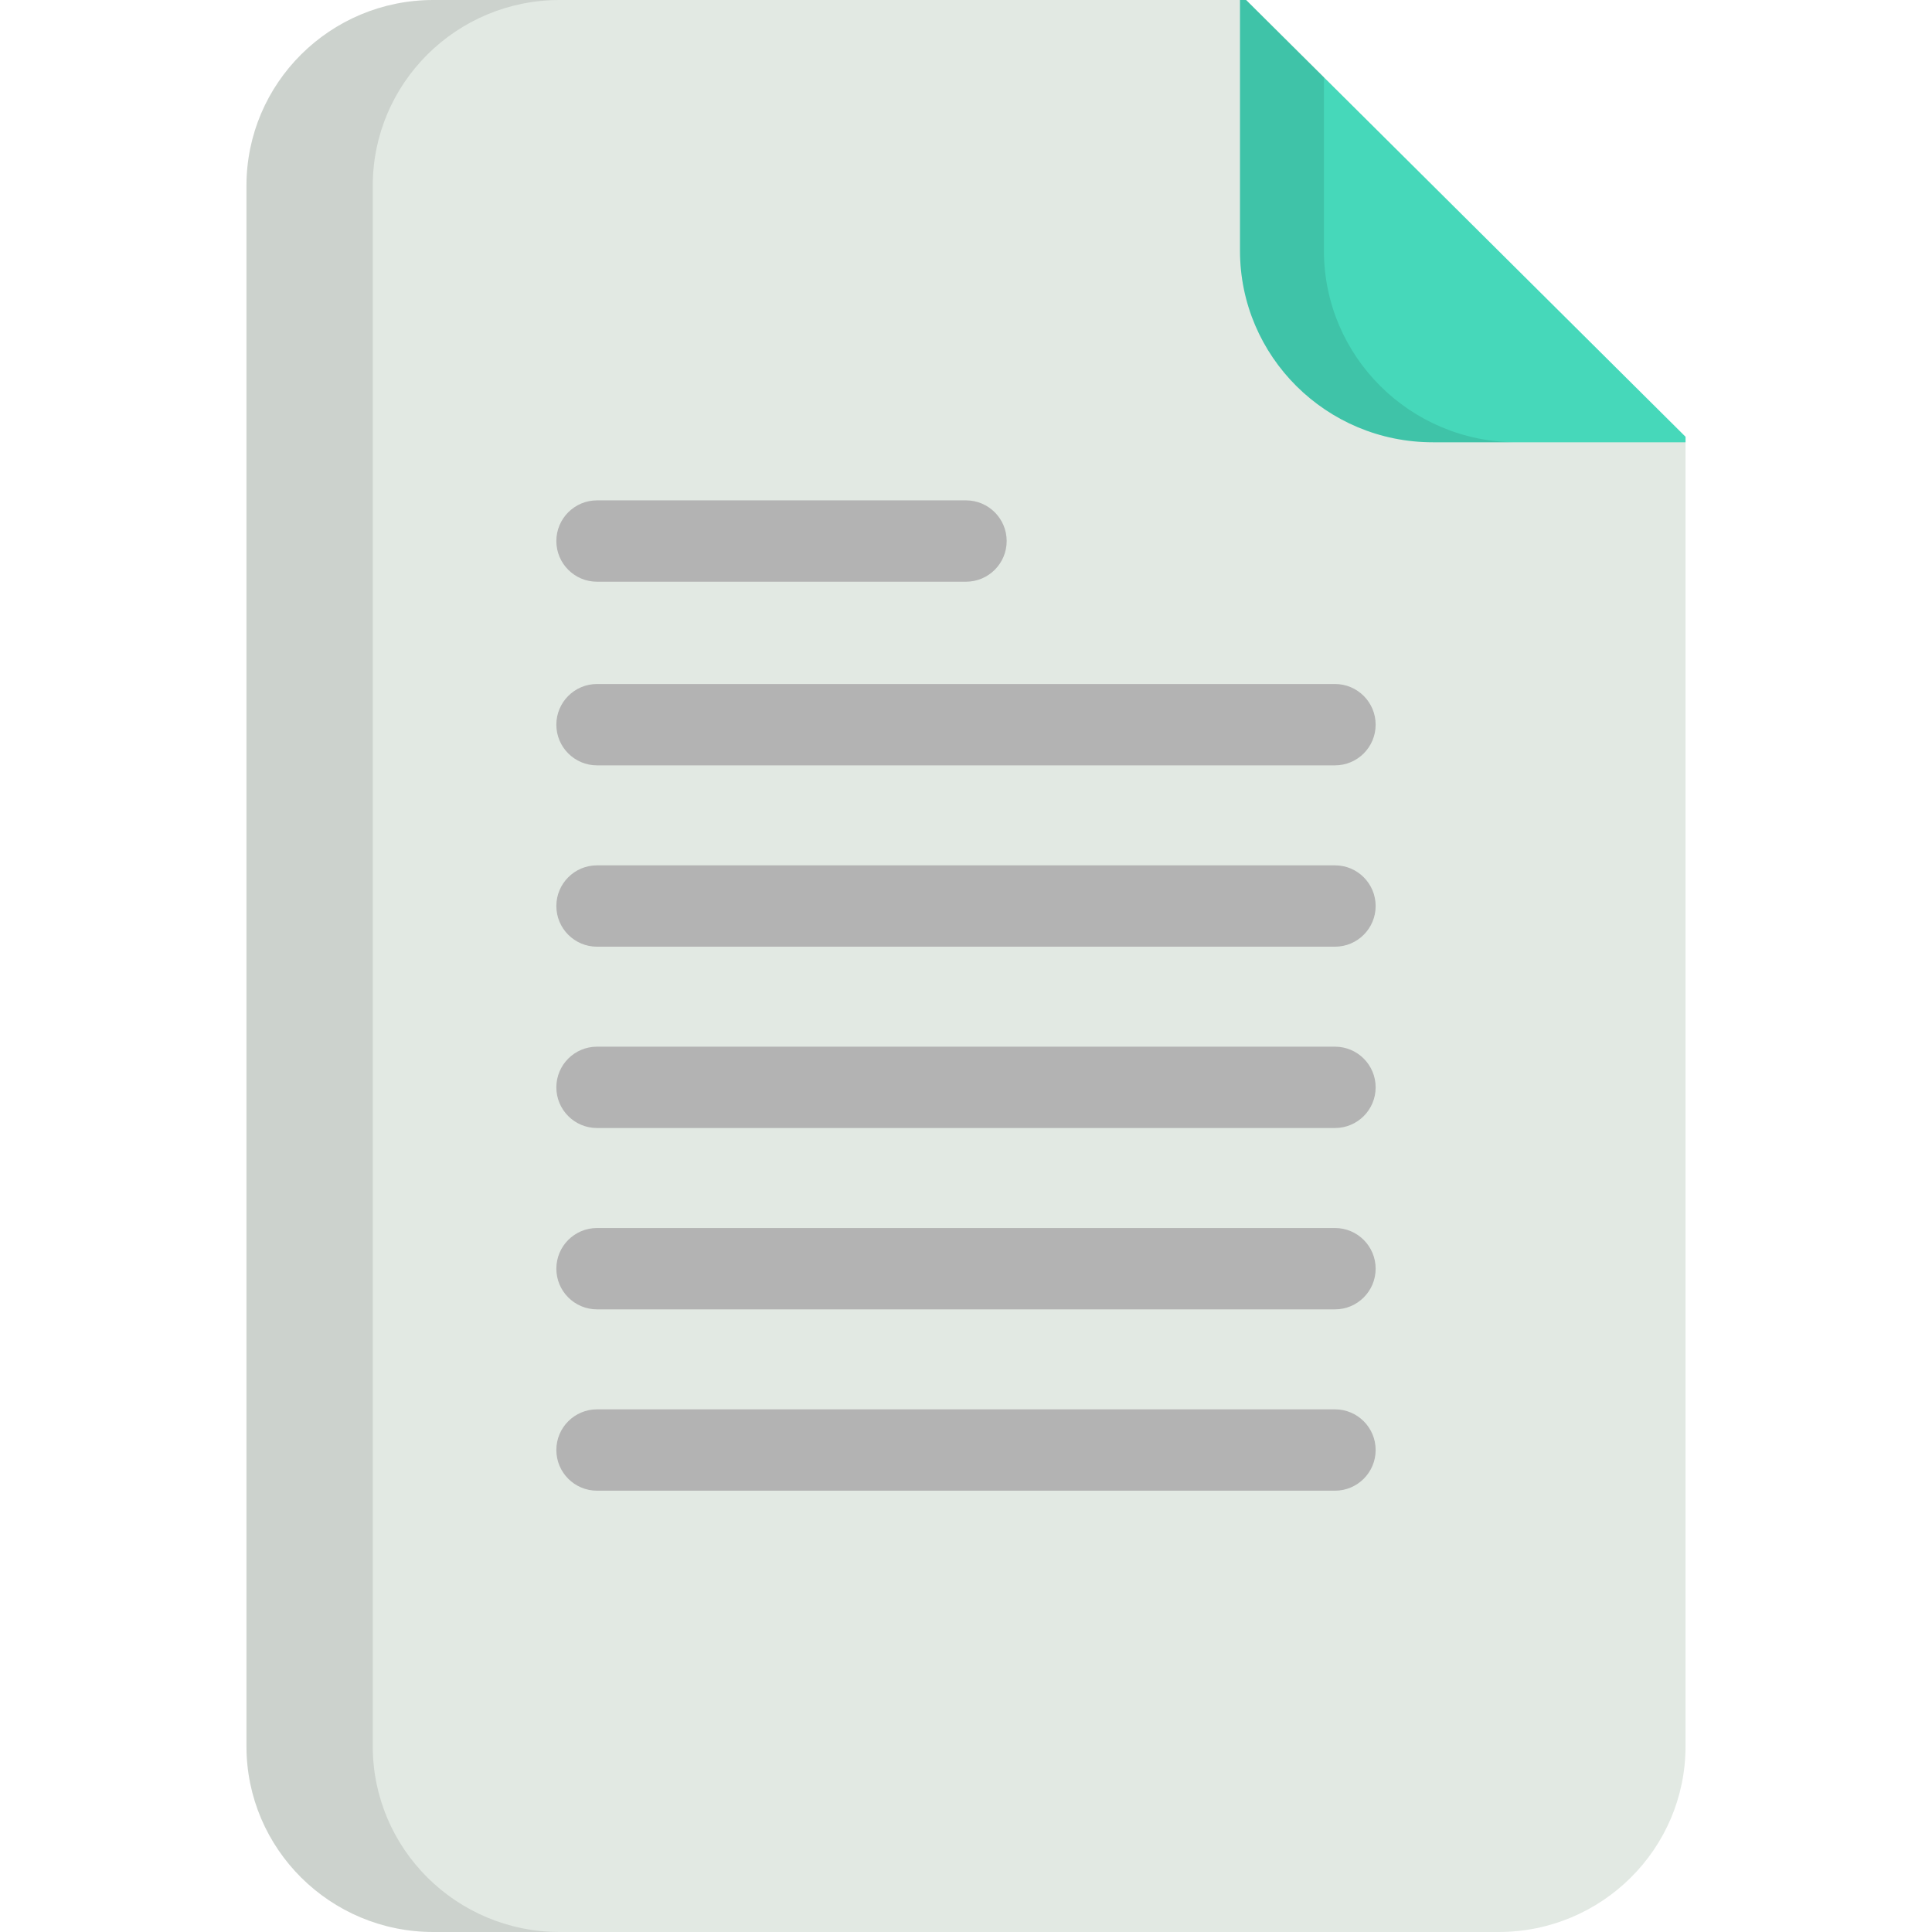 <?xml version="1.0" encoding="iso-8859-1"?>
<!-- Generator: Adobe Illustrator 19.0.0, SVG Export Plug-In . SVG Version: 6.00 Build 0)  -->
<svg version="1.1" id="Layer_1" xmlns="http://www.w3.org/2000/svg" xmlns:xlink="http://www.w3.org/1999/xlink" x="0px" y="0px"
	 viewBox="0 0 512 512" style="enable-background:new 0 0 512 512;" xml:space="preserve">
<path style="fill:#E2E9E3;" d="M114.843,0h215.383l116.459,115.759V462.77c0,27.188-22.175,49.23-49.529,49.23H114.843
	c-27.354,0-49.528-22.042-49.528-49.23V49.23C65.314,22.042,87.489,0,114.843,0z"/>
<path style="opacity:0.1;enable-background:new    ;" d="M98.784,462.77V49.23C98.784,22.042,120.959,0,148.312,0h-33.469
	C87.489,0,65.315,22.042,65.315,49.23V462.77c0,27.188,22.175,49.23,49.528,49.23h33.469C120.959,512,98.784,489.958,98.784,462.77z
	"/>
<path style="fill:#46D8BA;" d="M330.226,0l116.459,115.759v1.448H379.71c-28.223,0-51.098-22.74-51.098-50.791V0H330.226z"/>
<path style="opacity:0.1;enable-background:new    ;" d="M350.854,66.415V20.504L330.226,0h-1.613v66.415
	c0,28.051,22.876,50.791,51.098,50.791h22.242C373.73,117.206,350.854,94.466,350.854,66.415z"/>
<g>
	<path style="fill:#B3B3B3;" d="M353.782,373.49H158.217c-5.953,0-10.779,4.826-10.779,10.779c0,5.953,4.826,10.779,10.779,10.779
		h195.564c5.953,0,10.779-4.826,10.779-10.779C364.56,378.316,359.735,373.49,353.782,373.49z"/>
	<path style="fill:#B3B3B3;" d="M353.782,325.436H158.217c-5.953,0-10.779,4.826-10.779,10.779c0,5.953,4.826,10.779,10.779,10.779
		h195.564c5.953,0,10.779-4.826,10.779-10.779C364.56,330.262,359.735,325.436,353.782,325.436z"/>
	<path style="fill:#B3B3B3;" d="M353.782,277.38H158.217c-5.953,0-10.779,4.825-10.779,10.779c0,5.953,4.826,10.778,10.779,10.778
		h195.564c5.953,0,10.779-4.825,10.779-10.778C364.56,282.206,359.735,277.38,353.782,277.38z"/>
	<path style="fill:#B3B3B3;" d="M353.782,229.326H158.217c-5.953,0-10.779,4.825-10.779,10.778s4.826,10.779,10.779,10.779h195.564
		c5.953,0,10.779-4.826,10.779-10.779C364.56,234.151,359.735,229.326,353.782,229.326z"/>
	<path style="fill:#B3B3B3;" d="M158.217,202.827h195.564c5.953,0,10.779-4.826,10.779-10.779s-4.826-10.779-10.779-10.779H158.217
		c-5.953,0-10.779,4.826-10.779,10.779S152.264,202.827,158.217,202.827z"/>
	<path style="fill:#B3B3B3;" d="M158.217,154.16h97.783c5.953,0,10.779-4.826,10.779-10.779s-4.826-10.779-10.779-10.779h-97.783
		c-5.953,0-10.779,4.826-10.779,10.779S152.264,154.16,158.217,154.16z"/>
</g>
<g>
</g>
<g>
</g>
<g>
</g>
<g>
</g>
<g>
</g>
<g>
</g>
<g>
</g>
<g>
</g>
<g>
</g>
<g>
</g>
<g>
</g>
<g>
</g>
<g>
</g>
<g>
</g>
<g>
</g>
</svg>
